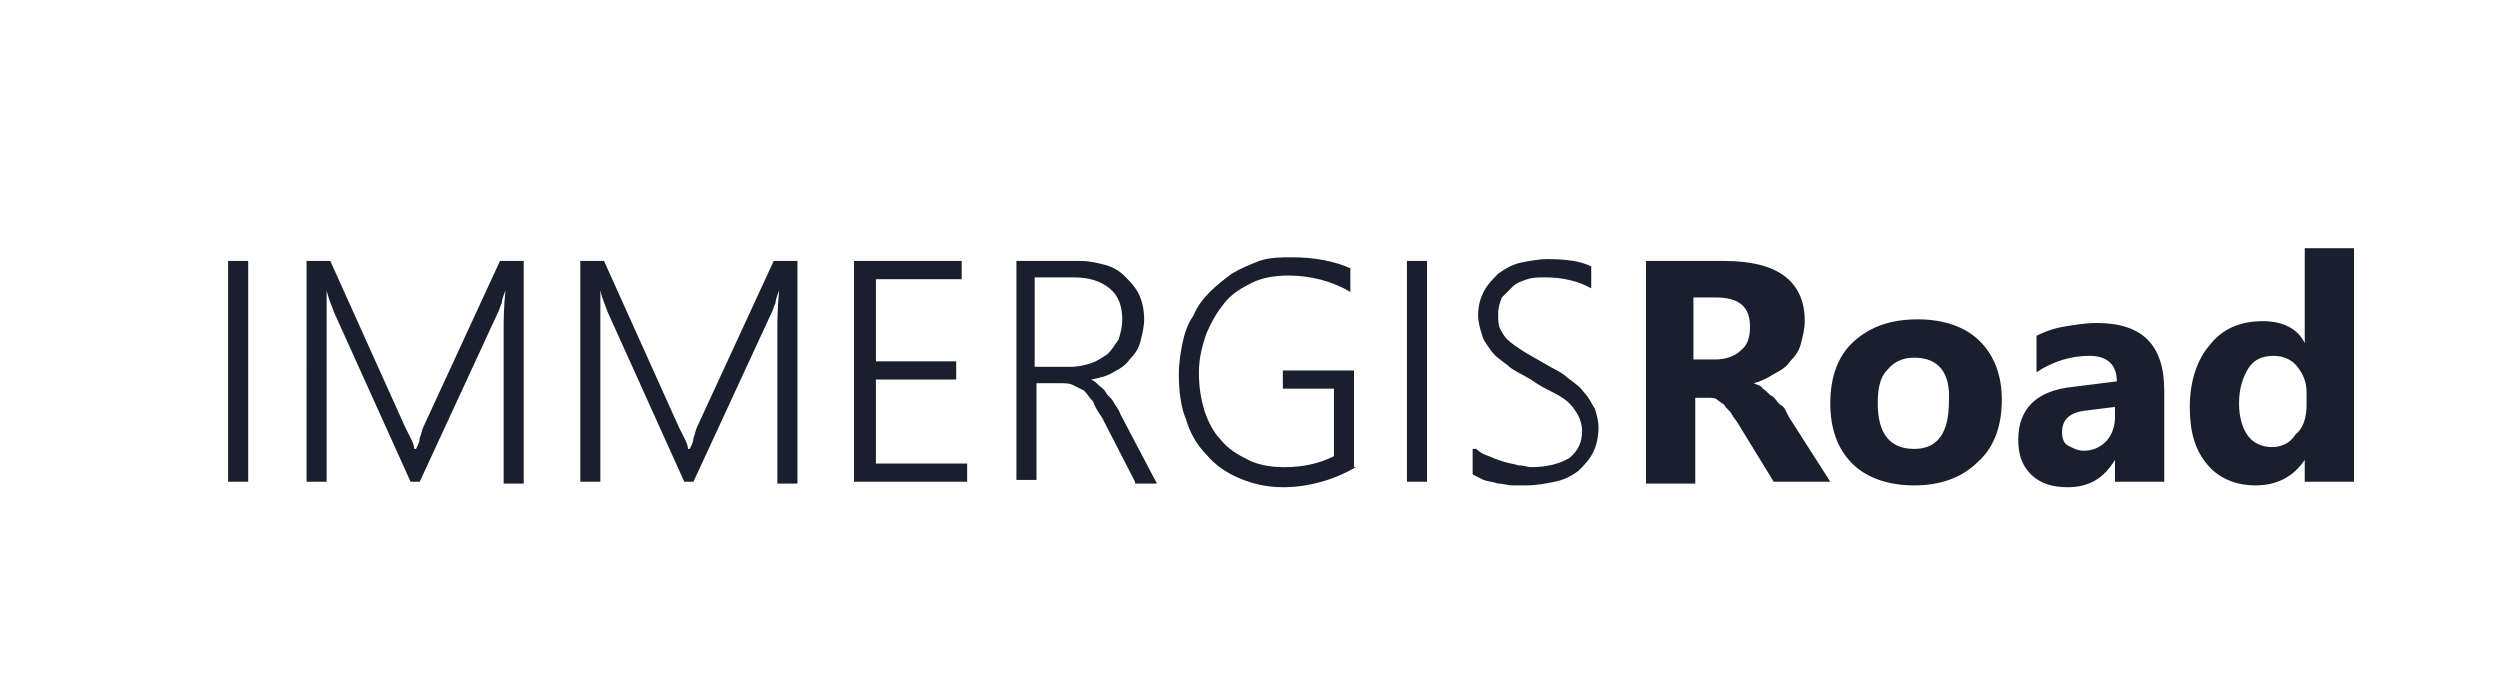 <svg version="1.1" id="Calque_1" xmlns="http://www.w3.org/2000/svg" x="0" y="0" viewBox="0 0 137 38" xml:space="preserve"><style>.st0{fill:#1a1f2e}</style><switch><g><path class="st0" d="M13.6 26.4h-1.1V14.3h1.1v12.1zM27.6 26.4V18c0-.4 0-1.1.1-2.1-.1.3-.2.5-.2.7-.1.2-.1.3-.2.5L23 26.4h-.5l-4.2-9.3c-.1-.3-.3-.7-.4-1.2v10.5h-1.1V14.3h1.3l4.1 9.1.3.6c.1.2.2.4.2.6h.1c.1-.2.2-.4.2-.6.1-.2.1-.4.2-.6l4.2-9.1h1.3v12.2h-1.1zM42.6 26.4V18c0-.4 0-1.1.1-2.1-.1.3-.2.5-.2.7-.1.2-.1.3-.2.5L38 26.4h-.5l-4.2-9.3c-.1-.3-.3-.7-.4-1.2v10.5h-1.1V14.3h1.3l4.1 9.1.3.6c.1.2.2.4.2.6h.1c.1-.2.2-.4.2-.6.1-.2.1-.4.2-.6l4.2-9.1h1.3v12.2h-1.1zM46.8 26.4V14.3h5.9v1H48v4.5h4.4v1H48v4.6h5v1h-6.2zM62.2 26.4l-1.8-3.5c-.2-.3-.4-.6-.5-.9-.2-.2-.3-.4-.5-.6l-.6-.3c-.2-.1-.4-.1-.7-.1h-1.3v5.3h-1.1v-12h3.5c.5 0 .9.1 1.3.2s.8.3 1.1.6c.3.3.6.6.8 1 .2.4.3.9.3 1.4 0 .4-.1.8-.2 1.2-.1.4-.3.7-.6 1-.2.3-.5.5-.9.7-.3.2-.7.3-1.2.4.2.1.3.2.4.3.1.1.3.2.4.4.1.2.3.3.4.5.1.2.3.4.4.7l2 3.8h-1.2zm-5.5-11.1v4.8h2c.4 0 .8-.1 1.1-.2.3-.1.6-.3.9-.5.2-.2.4-.5.6-.8.1-.3.2-.7.2-1.1 0-.7-.2-1.3-.7-1.7-.5-.4-1.1-.6-2-.6h-2.1zM74.3 25.6c-1.2.7-2.6 1.1-4 1.1-.9 0-1.7-.2-2.4-.5s-1.3-.7-1.8-1.3c-.5-.5-.9-1.2-1.1-1.9-.3-.7-.4-1.6-.4-2.5 0-.6.1-1.2.2-1.7s.3-1.1.6-1.5c.2-.5.5-.9.9-1.3s.8-.7 1.2-1c.5-.3 1-.5 1.5-.7.6-.2 1.2-.2 1.8-.2 1.2 0 2.3.2 3.2.6V16c-1-.6-2.2-.9-3.4-.9-.7 0-1.4.1-2 .4-.6.3-1.1.6-1.5 1.1-.4.5-.7 1-1 1.7-.2.6-.4 1.3-.4 2.1s.1 1.4.3 2.1c.2.6.5 1.2.9 1.6.4.5.9.8 1.5 1.1.6.3 1.3.4 2 .4 1 0 1.9-.2 2.7-.6v-3.7h-2.8v-1h3.9v5.3zM78.2 26.4h-1.1V14.3h1.1v12.1zM80.9 24.6c.2.2.4.3.7.4.2.1.5.2.8.3.3.1.5.1.8.2.3 0 .5.1.7.1.9 0 1.6-.2 2.1-.5.5-.4.7-.9.7-1.5 0-.3-.1-.6-.2-.8-.1-.2-.3-.5-.5-.7-.2-.2-.5-.4-.9-.6s-.8-.4-1.2-.7c-.5-.3-1-.5-1.3-.8-.4-.3-.7-.5-.9-.8-.2-.3-.4-.5-.5-.9-.1-.3-.2-.7-.2-1 0-.5.1-.9.3-1.3.2-.4.5-.7.8-1 .4-.3.8-.5 1.2-.6.5-.1 1-.2 1.5-.2 1 0 1.8.1 2.4.4v1.2c-.7-.4-1.6-.6-2.5-.6-.4 0-.7 0-1 .1-.3.1-.6.2-.8.4l-.6.6c-.1.3-.2.5-.2.9 0 .3 0 .6.1.8.1.2.2.4.4.6.2.2.5.4.8.6.3.2.7.4 1.2.7.5.3 1 .5 1.3.8.4.3.7.5.9.8.3.3.4.6.6.9.1.3.2.7.2 1 0 .5-.1 1-.3 1.4-.2.4-.5.7-.8 1-.4.3-.8.5-1.3.6-.5.1-1 .2-1.6.2h-.7c-.3 0-.5-.1-.8-.1-.3-.1-.5-.1-.8-.2l-.6-.3v-1.4zM100.3 26.4h-3.1l-1.9-3.1c-.1-.2-.3-.4-.4-.6-.1-.2-.3-.3-.4-.5-.1-.1-.3-.2-.4-.3-.1-.1-.3-.1-.5-.1h-.7v4.7h-2.7V14.3h4.3c2.9 0 4.4 1.1 4.4 3.3 0 .4-.1.8-.2 1.2s-.3.7-.6 1c-.2.3-.5.5-.9.7-.3.2-.7.4-1.1.5.2.1.4.1.5.3.2.1.3.3.5.4s.3.4.5.5.3.4.4.6l2.3 3.6zm-7.5-10.1v3.4H94c.6 0 1.1-.2 1.4-.5.4-.3.5-.8.5-1.3 0-1.1-.6-1.6-1.9-1.6h-1.2zM104.9 26.6c-1.4 0-2.6-.4-3.4-1.2-.8-.8-1.2-1.9-1.2-3.3s.4-2.6 1.3-3.4c.9-.8 2-1.2 3.5-1.2 1.4 0 2.6.4 3.4 1.2.8.8 1.2 1.9 1.2 3.2 0 1.4-.4 2.6-1.3 3.4-.9.9-2.1 1.3-3.5 1.3zm0-7c-.6 0-1.1.2-1.5.7-.4.4-.5 1.1-.5 1.8 0 1.7.7 2.5 2 2.5s1.9-.9 1.9-2.6c.1-1.6-.6-2.4-1.9-2.4zM118.4 26.4h-2.5v-1.2c-.6 1-1.4 1.5-2.6 1.5-.8 0-1.5-.2-2-.7-.5-.5-.7-1.1-.7-1.9 0-1.7 1-2.7 3-2.9l2.4-.3c0-.9-.5-1.4-1.5-1.4s-2 .3-2.9.9v-2c.4-.2.9-.4 1.5-.5.6-.1 1.2-.2 1.8-.2 2.5 0 3.7 1.2 3.7 3.7v5zm-2.5-3.5v-.6l-1.6.2c-.9.1-1.3.5-1.3 1.2 0 .3.1.6.3.7s.5.3.9.3c.5 0 .9-.2 1.2-.5.3-.3.5-.8.5-1.3zM129 26.4h-2.7v-1.2c-.6.9-1.5 1.4-2.7 1.4-1.1 0-2-.4-2.6-1.1-.7-.8-1-1.8-1-3.2 0-1.4.4-2.6 1.1-3.4.7-.9 1.7-1.3 2.9-1.3 1.1 0 1.9.4 2.3 1.2v-5.2h2.7v12.8zm-2.6-4.2v-.7c0-.6-.2-1-.5-1.4-.3-.4-.8-.6-1.3-.6-.6 0-1.1.2-1.4.7-.3.5-.5 1.1-.5 1.9 0 .8.2 1.4.5 1.8.3.4.8.6 1.3.6s1-.2 1.3-.7c.4-.3.6-.9.6-1.6z"/></g></switch></svg>